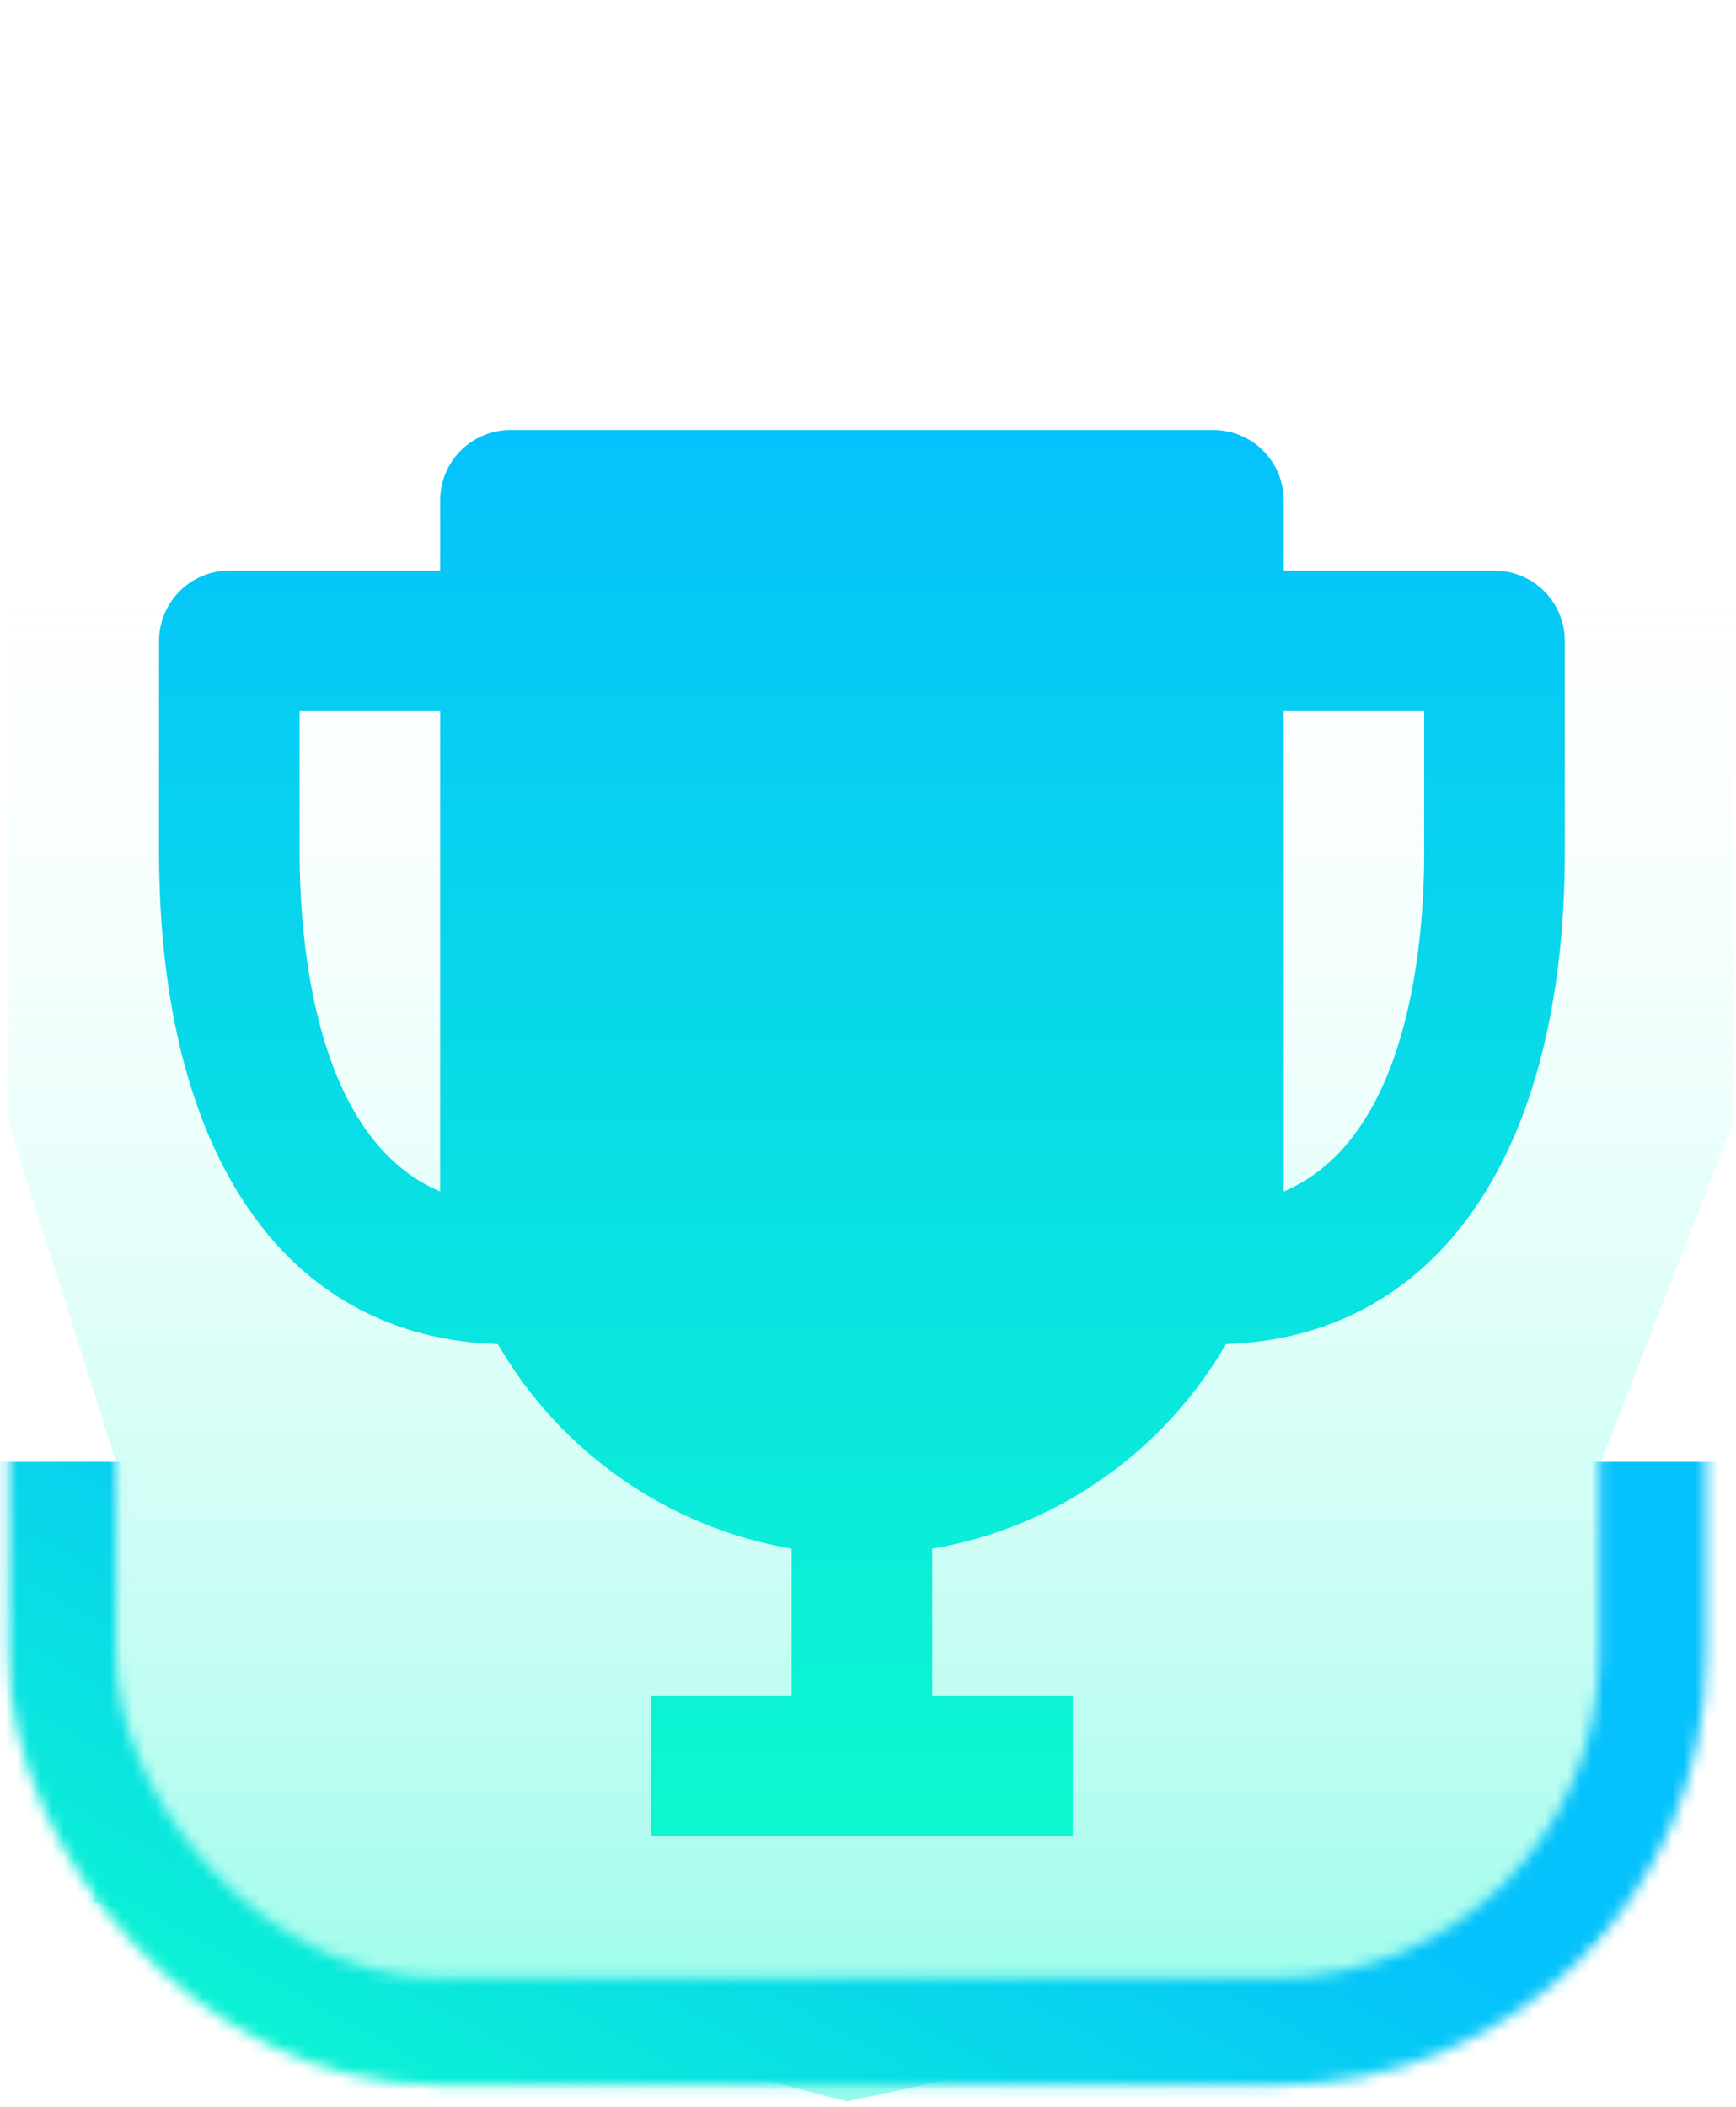 <svg width="150" height="182" viewBox="0 0 150 182" fill="none" xmlns="http://www.w3.org/2000/svg">
<path d="M149.752 51.99H0.746V97.017L10.03 126.261L8.173 164.325L73.16 181.5L138.148 167.574V126.725L149.752 97.017V51.99Z" fill="url(#paint0_linear_2188_1532)"/>
<mask id="mask0_2188_1532" style="mask-type:alpha" maskUnits="userSpaceOnUse" x="0" y="0" width="148" height="181">
<rect x="5.388" y="4.642" width="137.402" height="170.824" rx="32.494" stroke="url(#paint1_linear_2188_1532)" stroke-width="9.284"/>
</mask>
<g mask="url(#mask0_2188_1532)">
<rect x="-43.816" y="126.261" width="211.673" height="107.693" fill="url(#paint2_linear_2188_1532)"/>
</g>
<path d="M129.133 49.282H110.914V43.209C110.914 41.598 110.274 40.053 109.135 38.914C107.996 37.776 106.451 37.136 104.84 37.136H44.108C42.498 37.136 40.953 37.776 39.814 38.914C38.675 40.053 38.035 41.598 38.035 43.209V49.282H19.815C18.205 49.282 16.66 49.922 15.521 51.061C14.382 52.2 13.742 53.745 13.742 55.355V73.575C13.742 99.751 24.674 115.541 43.015 116.087C45.691 120.715 49.353 124.697 53.74 127.751C58.127 130.806 63.132 132.857 68.401 133.761V146.454H56.255V158.6H92.694V146.454H80.547V133.761C85.816 132.857 90.822 130.806 95.209 127.751C99.596 124.697 103.257 120.715 105.934 116.087C124.153 115.48 135.206 99.69 135.206 73.575V55.355C135.206 53.745 134.567 52.2 133.428 51.061C132.289 49.922 130.744 49.282 129.133 49.282ZM25.889 73.575V61.429H38.035V102.909C27.225 98.354 25.889 81.47 25.889 73.575ZM110.914 102.909V61.429H123.06V73.575C123.06 81.47 121.724 98.354 110.914 102.909Z" fill="url(#paint3_linear_2188_1532)"/>
<defs>
<linearGradient id="paint0_linear_2188_1532" x1="71.768" y1="173.144" x2="71.768" y2="45.955" gradientUnits="userSpaceOnUse">
<stop stop-color="#0DF8CF" stop-opacity="0.4"/>
<stop offset="1" stop-color="#D8FFF8" stop-opacity="0"/>
</linearGradient>
<linearGradient id="paint1_linear_2188_1532" x1="74.089" y1="0" x2="74.089" y2="180.107" gradientUnits="userSpaceOnUse">
<stop stop-color="#0DF8CF"/>
<stop offset="1" stop-color="#05C2FC"/>
</linearGradient>
<linearGradient id="paint2_linear_2188_1532" x1="35.914" y1="192.01" x2="66.422" y2="136.769" gradientUnits="userSpaceOnUse">
<stop stop-color="#0DF8CF"/>
<stop offset="1" stop-color="#05C2FC"/>
</linearGradient>
<linearGradient id="paint3_linear_2188_1532" x1="74.474" y1="37.136" x2="74.474" y2="158.6" gradientUnits="userSpaceOnUse">
<stop/>
<stop offset="0" stop-color="#05C2FC"/>
<stop offset="1" stop-color="#0DF8CF"/>
</linearGradient>
</defs>
</svg>
